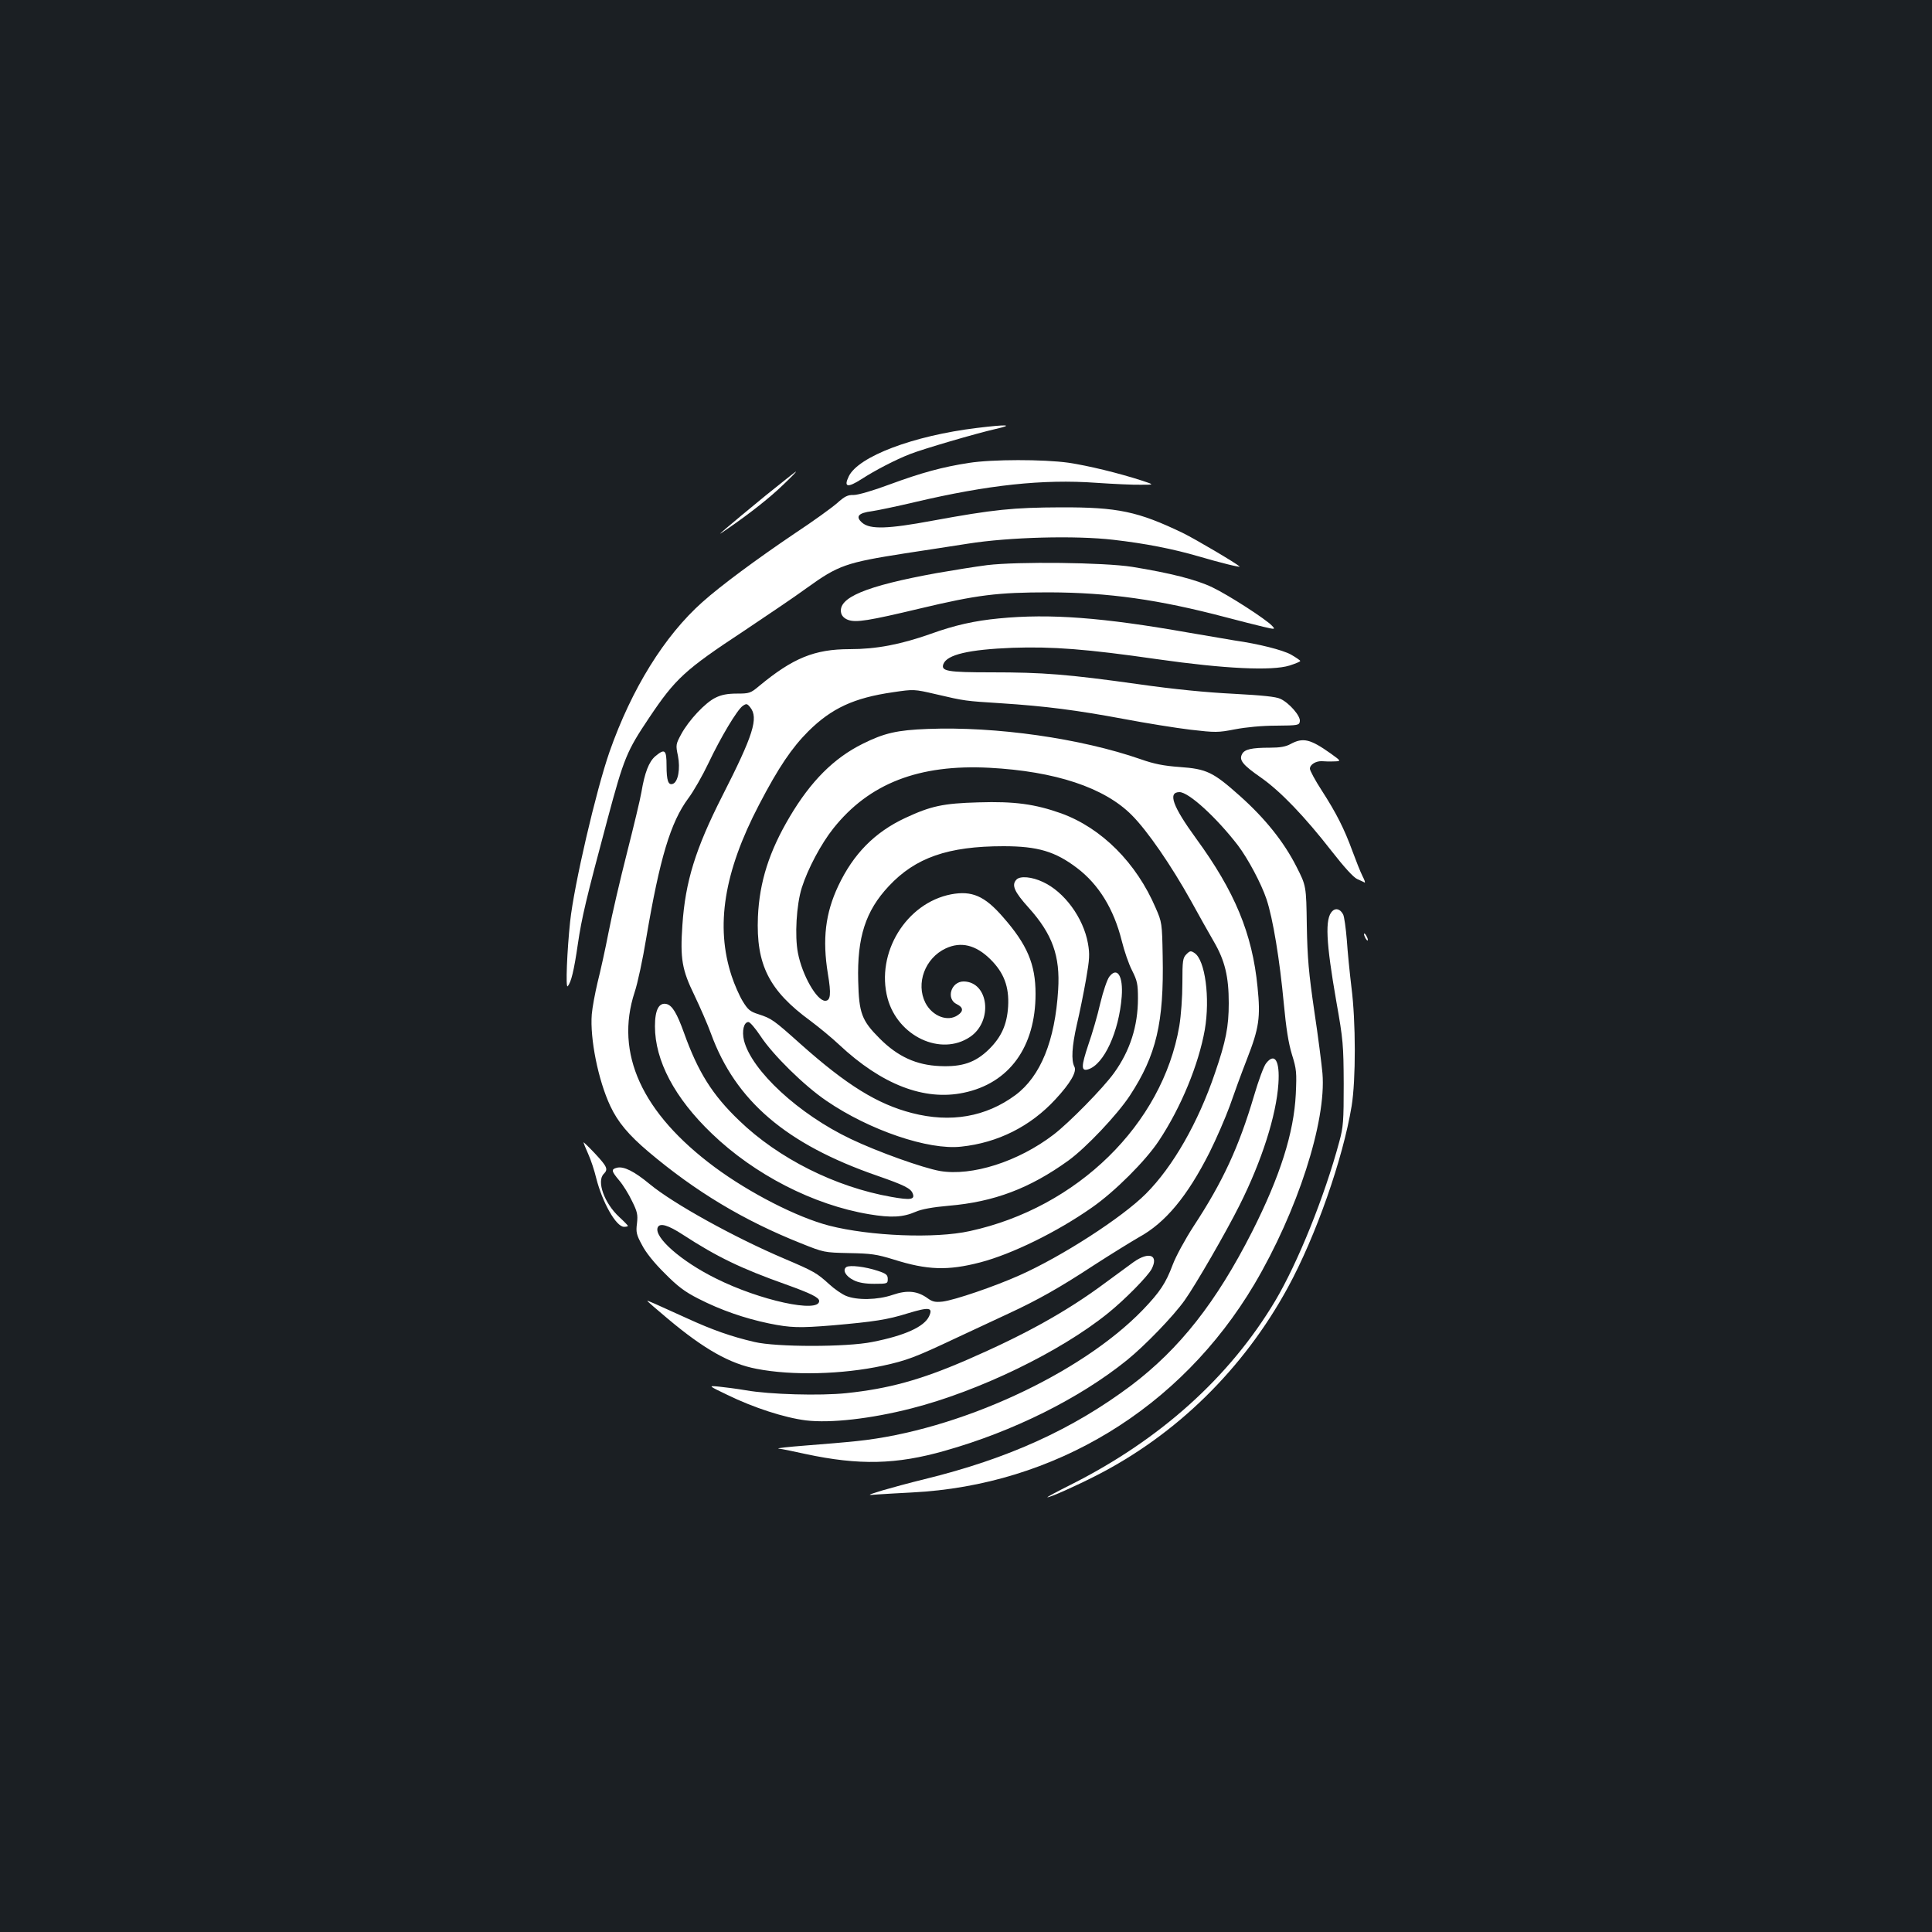 <?xml version="1.0" standalone="no"?>
<!DOCTYPE svg PUBLIC "-//W3C//DTD SVG 20010904//EN"
 "http://www.w3.org/TR/2001/REC-SVG-20010904/DTD/svg10.dtd">
<svg version="1.0" xmlns="http://www.w3.org/2000/svg"
 width="1000pt" height="1000pt" viewBox="0 0 1000 1000"
 preserveAspectRatio="xMidYMid meet">
<rect width="100%" height="100%" fill="#1b1f23"/>
<g transform="translate(0,1000) scale(0.1,-0.1)"
fill="#ffffff" stroke="none">
<path d="M5057 7785 c-330 -40 -615 -148 -664 -251 -27 -56 -6 -60 66 -14 71
46 177 101 252 130 66 26 342 107 444 130 96 22 58 24 -98 5z"/>
<path d="M5015 7604 c-137 -21 -246 -51 -409 -111 -88 -33 -165 -55 -187 -55
-31 1 -47 -7 -86 -42 -26 -23 -124 -94 -218 -156 -197 -133 -384 -271 -479
-356 -197 -175 -367 -450 -481 -775 -70 -201 -184 -691 -204 -879 -16 -151
-24 -346 -13 -335 18 19 33 81 53 219 20 136 42 230 153 644 86 321 100 354
216 527 136 203 185 248 490 449 118 79 265 178 325 222 165 119 204 132 510
180 94 14 240 37 325 50 214 34 557 43 753 20 166 -19 308 -47 442 -86 112
-33 218 -59 211 -52 -18 17 -226 140 -293 173 -233 112 -337 134 -633 133
-246 -1 -347 -11 -663 -69 -231 -43 -323 -46 -364 -11 -37 32 -21 51 50 60 28
4 129 25 222 47 378 89 663 120 939 100 89 -6 193 -11 231 -10 70 0 70 0 10
20 -126 41 -284 79 -385 94 -130 18 -394 18 -515 -1z"/>
<path d="M3959 7432 c-85 -70 -175 -144 -200 -166 -44 -38 -44 -38 11 0 116
80 218 161 285 226 39 37 68 67 65 67 -3 0 -75 -58 -161 -127z"/>
<path d="M5110 7075 c-63 -8 -180 -27 -260 -41 -370 -67 -516 -128 -496 -208
4 -15 17 -28 37 -35 41 -14 105 -4 369 59 298 71 402 84 670 84 309 -1 566
-37 915 -129 72 -19 159 -41 193 -49 63 -15 64 -14 46 5 -30 33 -225 159 -309
199 -83 40 -218 74 -415 106 -146 23 -592 28 -750 9z"/>
<path d="M5170 6799 c-125 -12 -229 -35 -353 -80 -156 -55 -281 -79 -419 -79
-182 0 -294 -46 -469 -191 -44 -37 -51 -39 -115 -39 -48 0 -80 -6 -110 -21
-53 -25 -139 -117 -178 -189 -28 -52 -29 -56 -17 -112 13 -66 1 -135 -26 -145
-24 -9 -33 16 -33 95 0 82 -9 89 -59 47 -32 -28 -54 -83 -71 -185 -6 -36 -40
-177 -75 -315 -35 -137 -78 -322 -95 -410 -17 -88 -43 -205 -57 -260 -13 -55
-27 -129 -30 -165 -10 -125 33 -341 96 -475 39 -83 94 -149 198 -237 244 -206
492 -355 788 -473 120 -48 120 -48 250 -51 114 -2 142 -6 230 -33 174 -55 280
-59 449 -15 164 43 397 157 578 284 118 82 278 242 346 345 115 173 206 395
238 575 28 164 2 361 -53 397 -19 13 -24 12 -42 -6 -19 -19 -21 -33 -21 -149
0 -73 -7 -169 -16 -223 -87 -508 -528 -940 -1084 -1061 -180 -40 -517 -26
-728 28 -166 43 -412 169 -593 303 -377 280 -518 589 -414 906 15 44 42 170
60 280 70 413 126 599 217 722 28 37 75 120 105 183 64 135 148 275 177 296
19 13 23 13 39 -7 44 -55 17 -142 -145 -460 -138 -272 -191 -442 -206 -668
-12 -173 -2 -231 62 -362 30 -63 69 -152 86 -199 127 -348 389 -572 859 -735
141 -49 175 -66 185 -92 13 -32 -10 -36 -111 -18 -289 51 -584 199 -787 395
-139 133 -213 251 -286 455 -36 100 -60 140 -89 148 -40 10 -61 -29 -61 -115
0 -178 102 -371 294 -555 221 -213 527 -370 815 -418 114 -19 174 -16 241 13
29 13 88 24 170 31 236 20 420 90 620 234 91 66 252 236 318 336 137 209 177
378 170 723 -3 169 -4 175 -36 248 -100 234 -280 414 -489 490 -135 48 -242
63 -428 57 -184 -5 -247 -19 -380 -81 -158 -74 -268 -186 -346 -351 -67 -142
-83 -276 -54 -455 18 -106 14 -140 -14 -140 -43 0 -119 132 -141 248 -17 87
-8 248 20 337 31 98 100 228 164 308 185 232 442 332 807 313 340 -18 595
-102 737 -245 81 -81 204 -260 306 -443 40 -73 94 -169 119 -212 57 -98 77
-181 77 -318 0 -122 -15 -198 -71 -361 -87 -257 -218 -486 -358 -626 -123
-123 -434 -324 -654 -422 -130 -58 -335 -128 -398 -136 -38 -4 -52 -1 -76 16
-53 39 -106 45 -182 19 -78 -27 -186 -29 -243 -5 -21 9 -59 35 -85 59 -65 59
-78 67 -233 133 -259 110 -575 285 -697 386 -81 67 -134 93 -169 85 -32 -8
-30 -17 11 -66 19 -22 49 -70 66 -106 28 -56 31 -71 26 -116 -6 -45 -3 -59 26
-112 19 -38 64 -94 117 -146 67 -68 104 -96 175 -132 115 -59 240 -102 365
-128 113 -23 157 -24 330 -10 215 19 282 29 388 62 112 34 132 31 111 -15 -25
-54 -125 -100 -294 -133 -132 -27 -497 -27 -610 0 -120 28 -217 62 -350 123
-167 76 -205 93 -205 90 0 -2 48 -44 108 -94 186 -156 320 -232 458 -258 183
-36 445 -29 653 16 125 27 171 45 381 144 96 45 218 102 270 126 151 70 263
133 440 249 91 59 197 124 235 146 137 75 250 211 365 438 36 72 83 181 105
241 21 61 61 171 90 245 62 159 70 214 54 371 -27 277 -118 495 -318 769 -121
166 -148 240 -86 240 48 0 191 -131 302 -275 53 -70 121 -198 148 -278 34
-101 69 -317 90 -542 12 -128 24 -204 42 -263 24 -77 25 -93 20 -205 -10 -201
-81 -425 -226 -712 -186 -366 -375 -606 -626 -796 -303 -227 -636 -379 -1069
-485 -78 -19 -177 -46 -221 -59 -80 -25 -80 -25 -20 -20 33 2 112 7 175 10
737 37 1390 434 1772 1077 223 377 374 843 353 1093 -4 44 -22 188 -42 320
-29 198 -36 276 -39 445 -3 205 -3 205 -54 305 -65 128 -162 249 -292 365
-139 124 -172 140 -312 150 -83 6 -133 16 -201 40 -310 108 -750 171 -1104
157 -157 -6 -224 -21 -336 -77 -149 -74 -268 -193 -377 -377 -107 -180 -157
-338 -165 -518 -10 -248 57 -382 272 -539 44 -33 111 -88 148 -123 221 -207
441 -292 645 -249 236 49 372 237 372 512 0 153 -43 255 -170 399 -94 108
-160 136 -267 116 -233 -45 -391 -304 -329 -538 53 -197 276 -302 427 -200
120 81 97 285 -33 287 -66 0 -93 -91 -35 -118 33 -16 35 -36 5 -56 -52 -37
-132 -6 -168 63 -51 101 -2 232 105 282 79 37 156 18 231 -56 70 -69 98 -142
92 -245 -6 -94 -35 -158 -100 -222 -70 -68 -138 -91 -253 -86 -122 5 -218 49
-311 142 -94 94 -108 131 -112 299 -6 225 38 362 158 490 138 148 307 207 594
207 177 0 268 -27 381 -113 112 -85 190 -212 231 -376 13 -53 37 -123 54 -155
26 -52 30 -69 30 -144 0 -143 -41 -271 -124 -386 -57 -79 -233 -258 -313 -319
-183 -140 -423 -216 -588 -188 -89 16 -322 99 -462 166 -269 128 -512 353
-552 509 -12 50 -1 96 23 96 8 0 36 -33 62 -72 64 -98 228 -259 342 -336 222
-152 528 -256 697 -237 190 20 359 105 488 245 77 83 112 143 98 169 -17 32
-13 105 13 219 14 59 35 163 47 231 19 109 20 132 10 189 -24 132 -122 266
-233 317 -57 27 -117 32 -136 13 -28 -28 -13 -63 63 -147 122 -136 163 -249
152 -424 -16 -264 -91 -448 -221 -545 -153 -113 -335 -145 -536 -93 -178 46
-337 144 -575 356 -142 127 -151 133 -218 155 -45 14 -56 24 -83 68 -17 28
-43 87 -57 130 -85 258 -40 539 142 887 101 194 170 295 255 380 120 119 236
173 438 202 108 16 109 16 221 -10 154 -36 152 -35 337 -47 233 -15 393 -36
635 -81 116 -22 272 -47 347 -56 130 -15 142 -15 230 2 57 11 140 19 213 19
115 1 120 2 123 23 4 27 -55 95 -101 116 -23 11 -93 18 -242 26 -140 7 -306
23 -495 50 -364 51 -491 61 -759 61 -227 0 -262 6 -248 43 19 49 132 75 357
84 207 7 382 -6 750 -59 351 -50 593 -61 684 -33 31 10 56 20 56 24 0 3 -22
18 -48 33 -44 24 -166 55 -292 73 -25 4 -130 22 -235 40 -447 79 -720 100
-985 74z m-1635 -3190 c177 -115 299 -174 532 -257 131 -47 173 -68 173 -86 0
-64 -308 3 -535 117 -180 89 -320 213 -301 263 10 26 53 14 131 -37z"/>
<path d="M6680 6149 c-25 -14 -56 -19 -106 -19 -95 0 -132 -8 -145 -33 -17
-31 3 -56 98 -122 101 -71 225 -200 366 -381 64 -82 113 -136 132 -144 17 -8
34 -15 38 -18 5 -2 0 13 -11 34 -11 22 -34 80 -52 129 -42 115 -83 196 -159
314 -34 52 -61 103 -61 112 0 22 32 41 63 39 12 -1 40 -2 61 -1 39 1 39 1 -15
40 -107 76 -144 85 -209 50z"/>
<path d="M6896 5284 c-39 -38 -33 -159 21 -469 35 -197 37 -223 38 -425 0
-194 -2 -223 -23 -300 -77 -286 -215 -627 -332 -824 -236 -395 -595 -718
-1058 -951 -70 -35 -124 -64 -121 -65 14 -1 144 57 252 112 416 212 763 552
993 974 145 266 285 666 330 939 22 135 22 437 -1 615 -9 74 -20 185 -24 246
-5 60 -13 119 -19 131 -15 28 -38 35 -56 17z"/>
<path d="M7060 5165 c0 -5 5 -17 10 -25 5 -8 10 -10 10 -5 0 6 -5 17 -10 25
-5 8 -10 11 -10 5z"/>
<path d="M5742 4945 c-11 -14 -32 -75 -47 -138 -14 -62 -42 -158 -62 -215 -37
-111 -38 -138 -1 -127 82 25 160 195 174 377 8 106 -23 156 -64 103z"/>
<path d="M6553 4496 c-11 -13 -39 -88 -62 -167 -79 -267 -162 -446 -313 -676
-44 -68 -92 -156 -108 -199 -36 -96 -66 -141 -154 -233 -321 -333 -958 -626
-1481 -680 -55 -6 -174 -16 -265 -23 -91 -7 -154 -14 -140 -16 14 -1 77 -14
140 -28 276 -59 469 -55 721 17 351 99 695 270 941 468 94 76 241 228 300 311
58 82 214 352 284 492 115 229 190 464 201 629 8 119 -19 163 -64 105z"/>
<path d="M3020 4087 c0 -2 11 -30 25 -61 14 -31 32 -86 41 -124 32 -126 103
-252 144 -252 11 0 20 2 20 5 0 2 -20 23 -45 46 -77 71 -118 185 -80 223 24
24 18 37 -45 105 -33 35 -60 61 -60 58z"/>
<path d="M5868 3468 c-25 -18 -93 -68 -150 -110 -201 -149 -415 -267 -714
-397 -240 -104 -405 -149 -624 -172 -135 -14 -396 -7 -520 15 -47 8 -110 16
-140 19 -55 5 -55 5 45 -43 135 -66 295 -118 407 -132 126 -15 334 8 545 62
349 89 769 292 1018 493 87 70 206 191 226 229 37 72 -13 92 -93 36z"/>
<path d="M4381 3442 c-22 -15 -4 -48 37 -68 25 -13 60 -19 107 -19 68 0 70 1
70 25 0 21 -8 28 -51 42 -66 22 -145 31 -163 20z"/>
</g>
</svg>
